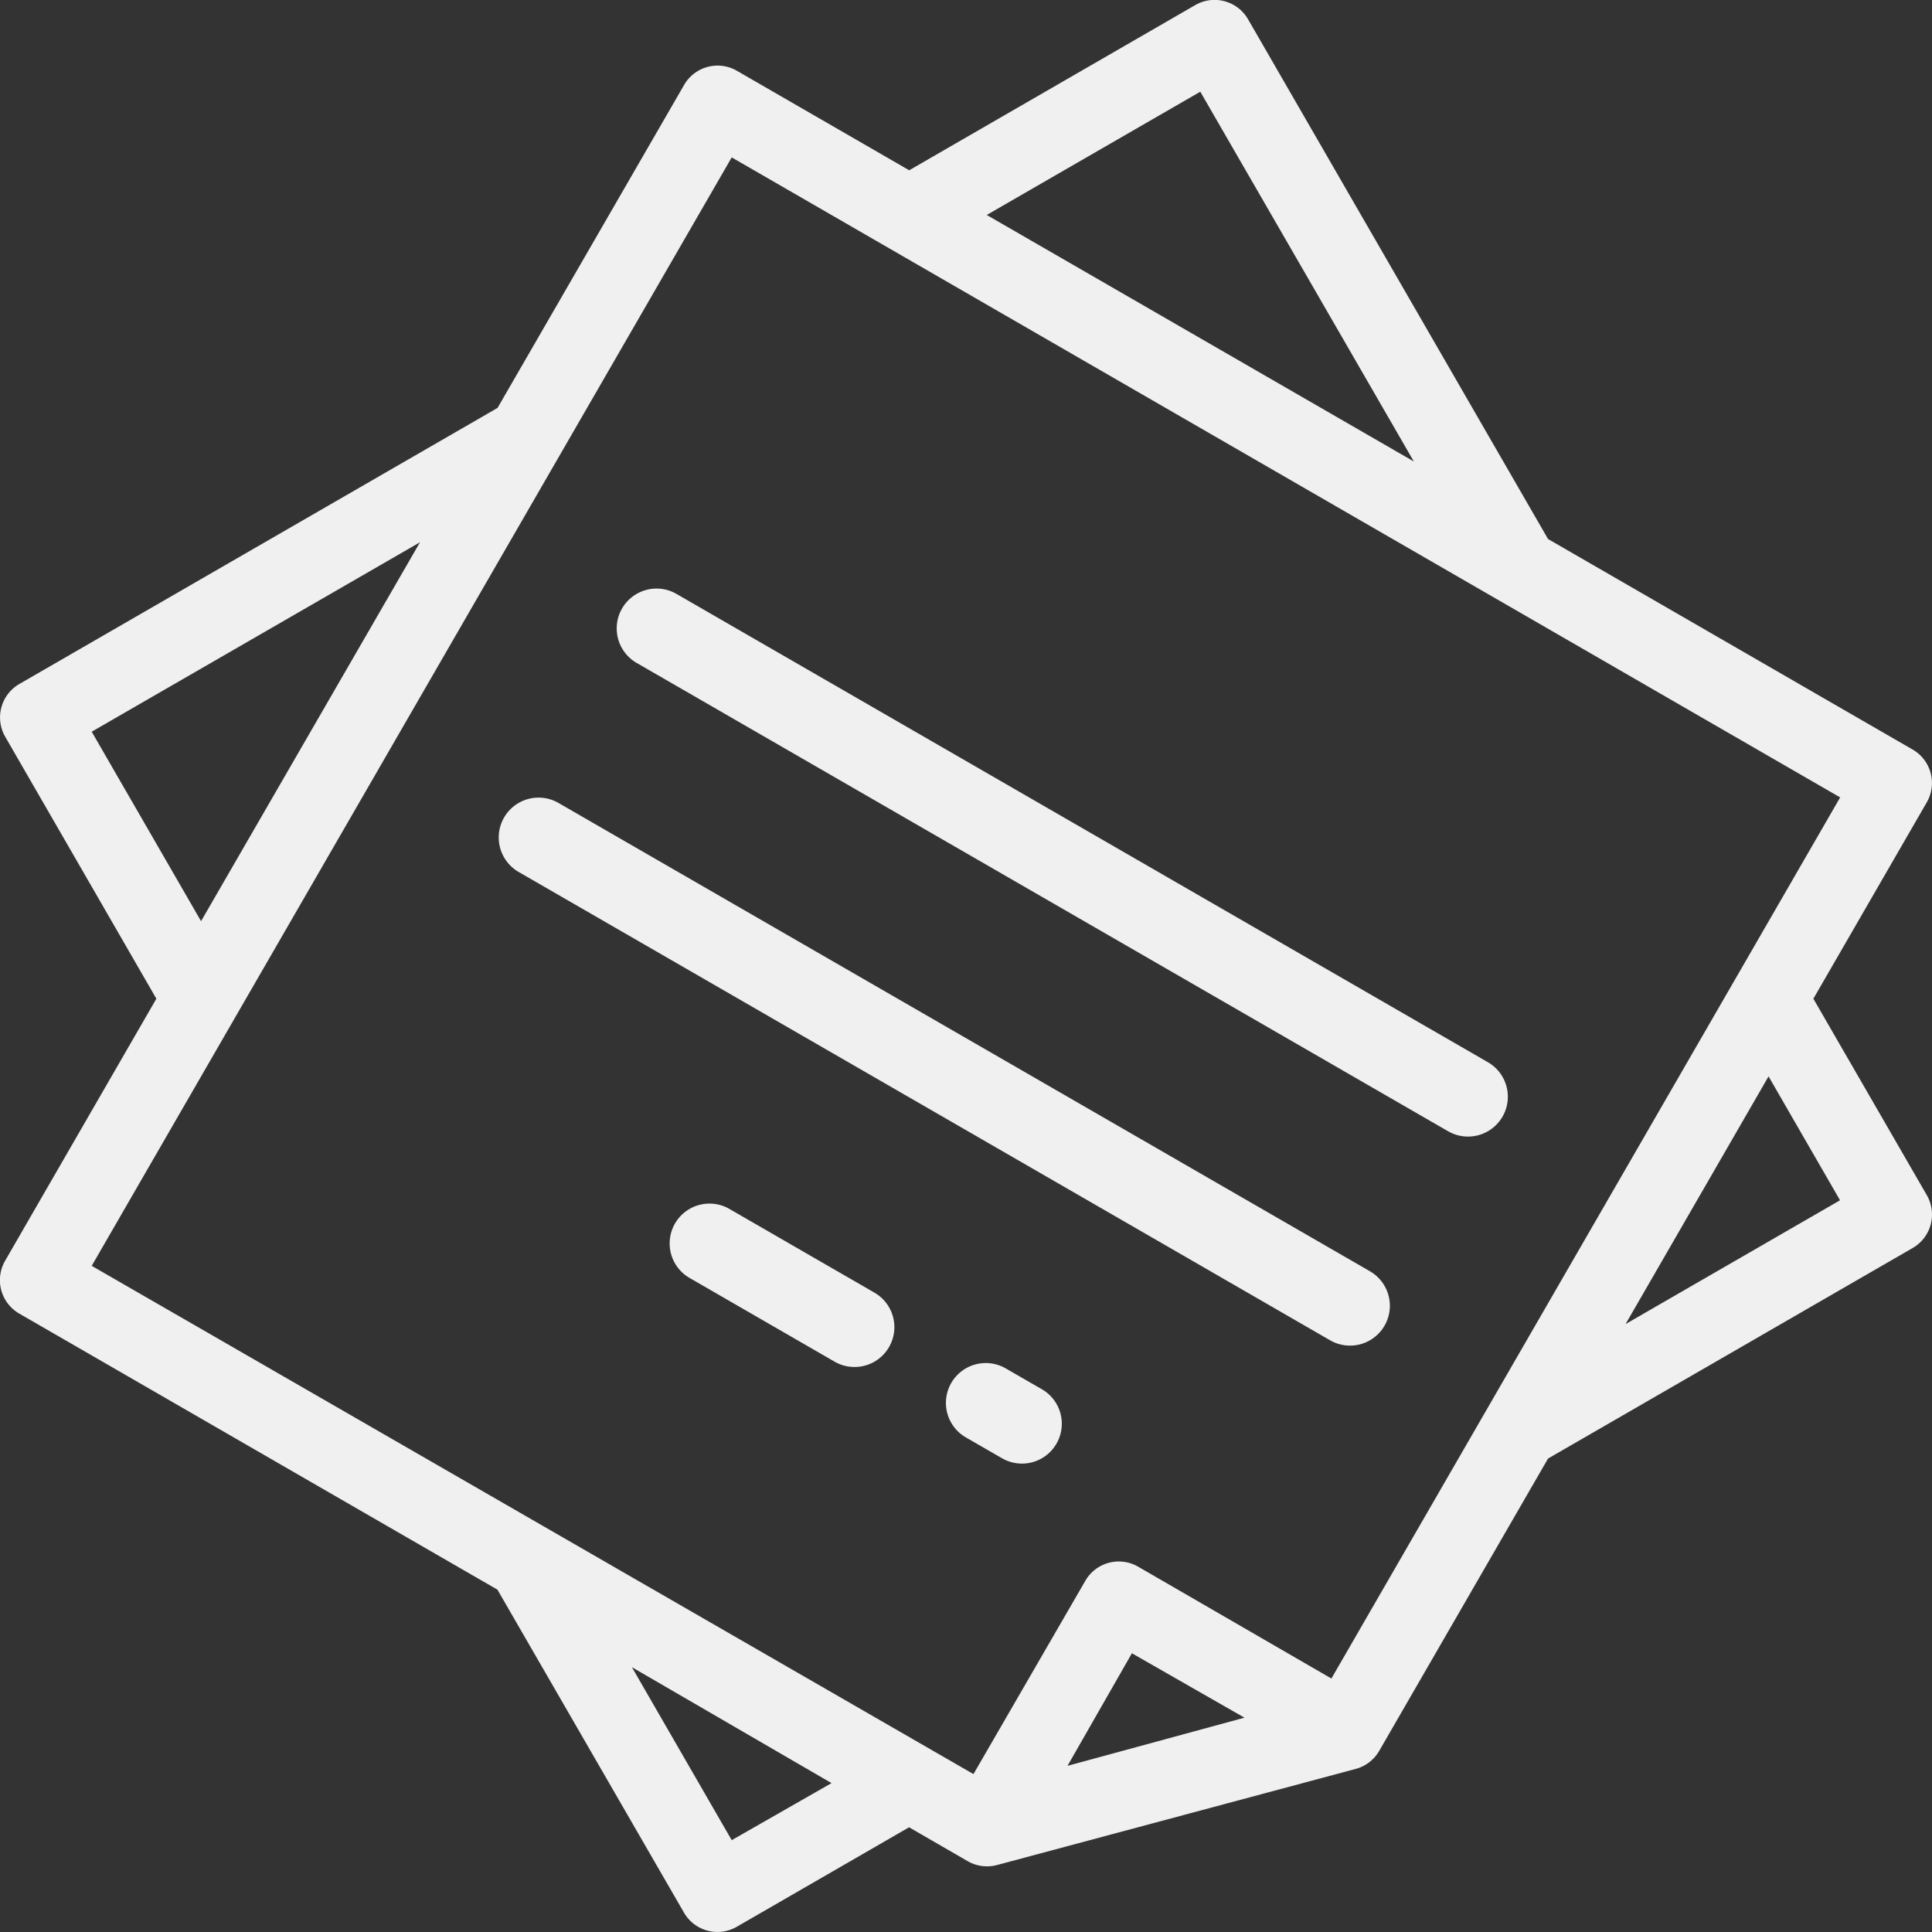 <svg xmlns="http://www.w3.org/2000/svg" width="15" height="15" viewBox="0 0 15 15">
    <rect x="0" y="0" width="15" height="15" fill="#333333" stroke="none"/>
    <defs>
        <style>
            .cls-1{fill:#f0f0f0}
        </style>
    </defs>
    <g id="Group_5052" data-name="Group 5052" transform="translate(0 -.001)">
        <g id="Group_4" data-name="Group 4" transform="translate(0 .001)">
            <path id="Path_4" d="M190.029 133.4l-6.3-3.636a.309.309 0 1 0-.309.536l6.3 3.636a.309.309 0 0 0 .309-.536z" class="cls-1" data-name="Path 4" transform="translate(-178.477 -125.153)"/>
            <path id="Path_13" d="M190.029 133.4l-6.3-3.636a.309.309 0 1 0-.309.536l6.3 3.636a.309.309 0 0 0 .309-.536z" class="cls-1" data-name="Path 13" transform="translate(-179.393 -123.53)"/>
            <path id="Path_10" d="M179.677 320.3l-1.126-.65a.309.309 0 1 0-.309.536l1.126.65a.309.309 0 1 0 .309-.536z" class="cls-1" data-name="Path 10" transform="translate(-172.888 -310.264)"/>
            <path id="Path_11" d="M251.826 361.951l-.281-.162a.309.309 0 1 0-.309.536l.281.162a.309.309 0 0 0 .309-.536z" class="cls-1" data-name="Path 11" transform="translate(-243.737 -351.165)"/>
            <path id="Path_12" d="M14.959 9.279l-.88-1.524.88-1.524a.3.3 0 0 0-.11-.411l-2.83-1.634L9.69.151a.3.3 0 0 0-.411-.11l-2.22 1.282L5.722.551a.3.3 0 0 0-.411.11L3.863 3.168.151 5.311a.3.3 0 0 0-.11.411l1.173 2.033L.04 9.789a.3.3 0 0 0 .11.411l3.712 2.143L5.31 14.85a.3.3 0 0 0 .411.11l1.337-.772.455.263a.3.3 0 0 0 .228.03l2.784-.746a.3.3 0 0 0 .183-.14l1.311-2.27 2.83-1.634a.3.3 0 0 0 .11-.412zM9.319.713l1.658 2.871L7.661 1.67zM.712 5.682l2.549-1.471-1.7 2.942zm4.969 8.606l-.775-1.343 1.55.9zm2.607-.577l.5-.874.874.5zm2.049-.678l-1.5-.868a.3.3 0 0 0-.411.11l-.868 1.5L.712 9.829l4.969-8.606 8.606 4.969zm2.284-2.752l1.11-1.923.555.962z" class="cls-1" data-name="Path 12" transform="translate(0 -.001)"/>
        </g>
    </g>
</svg>

